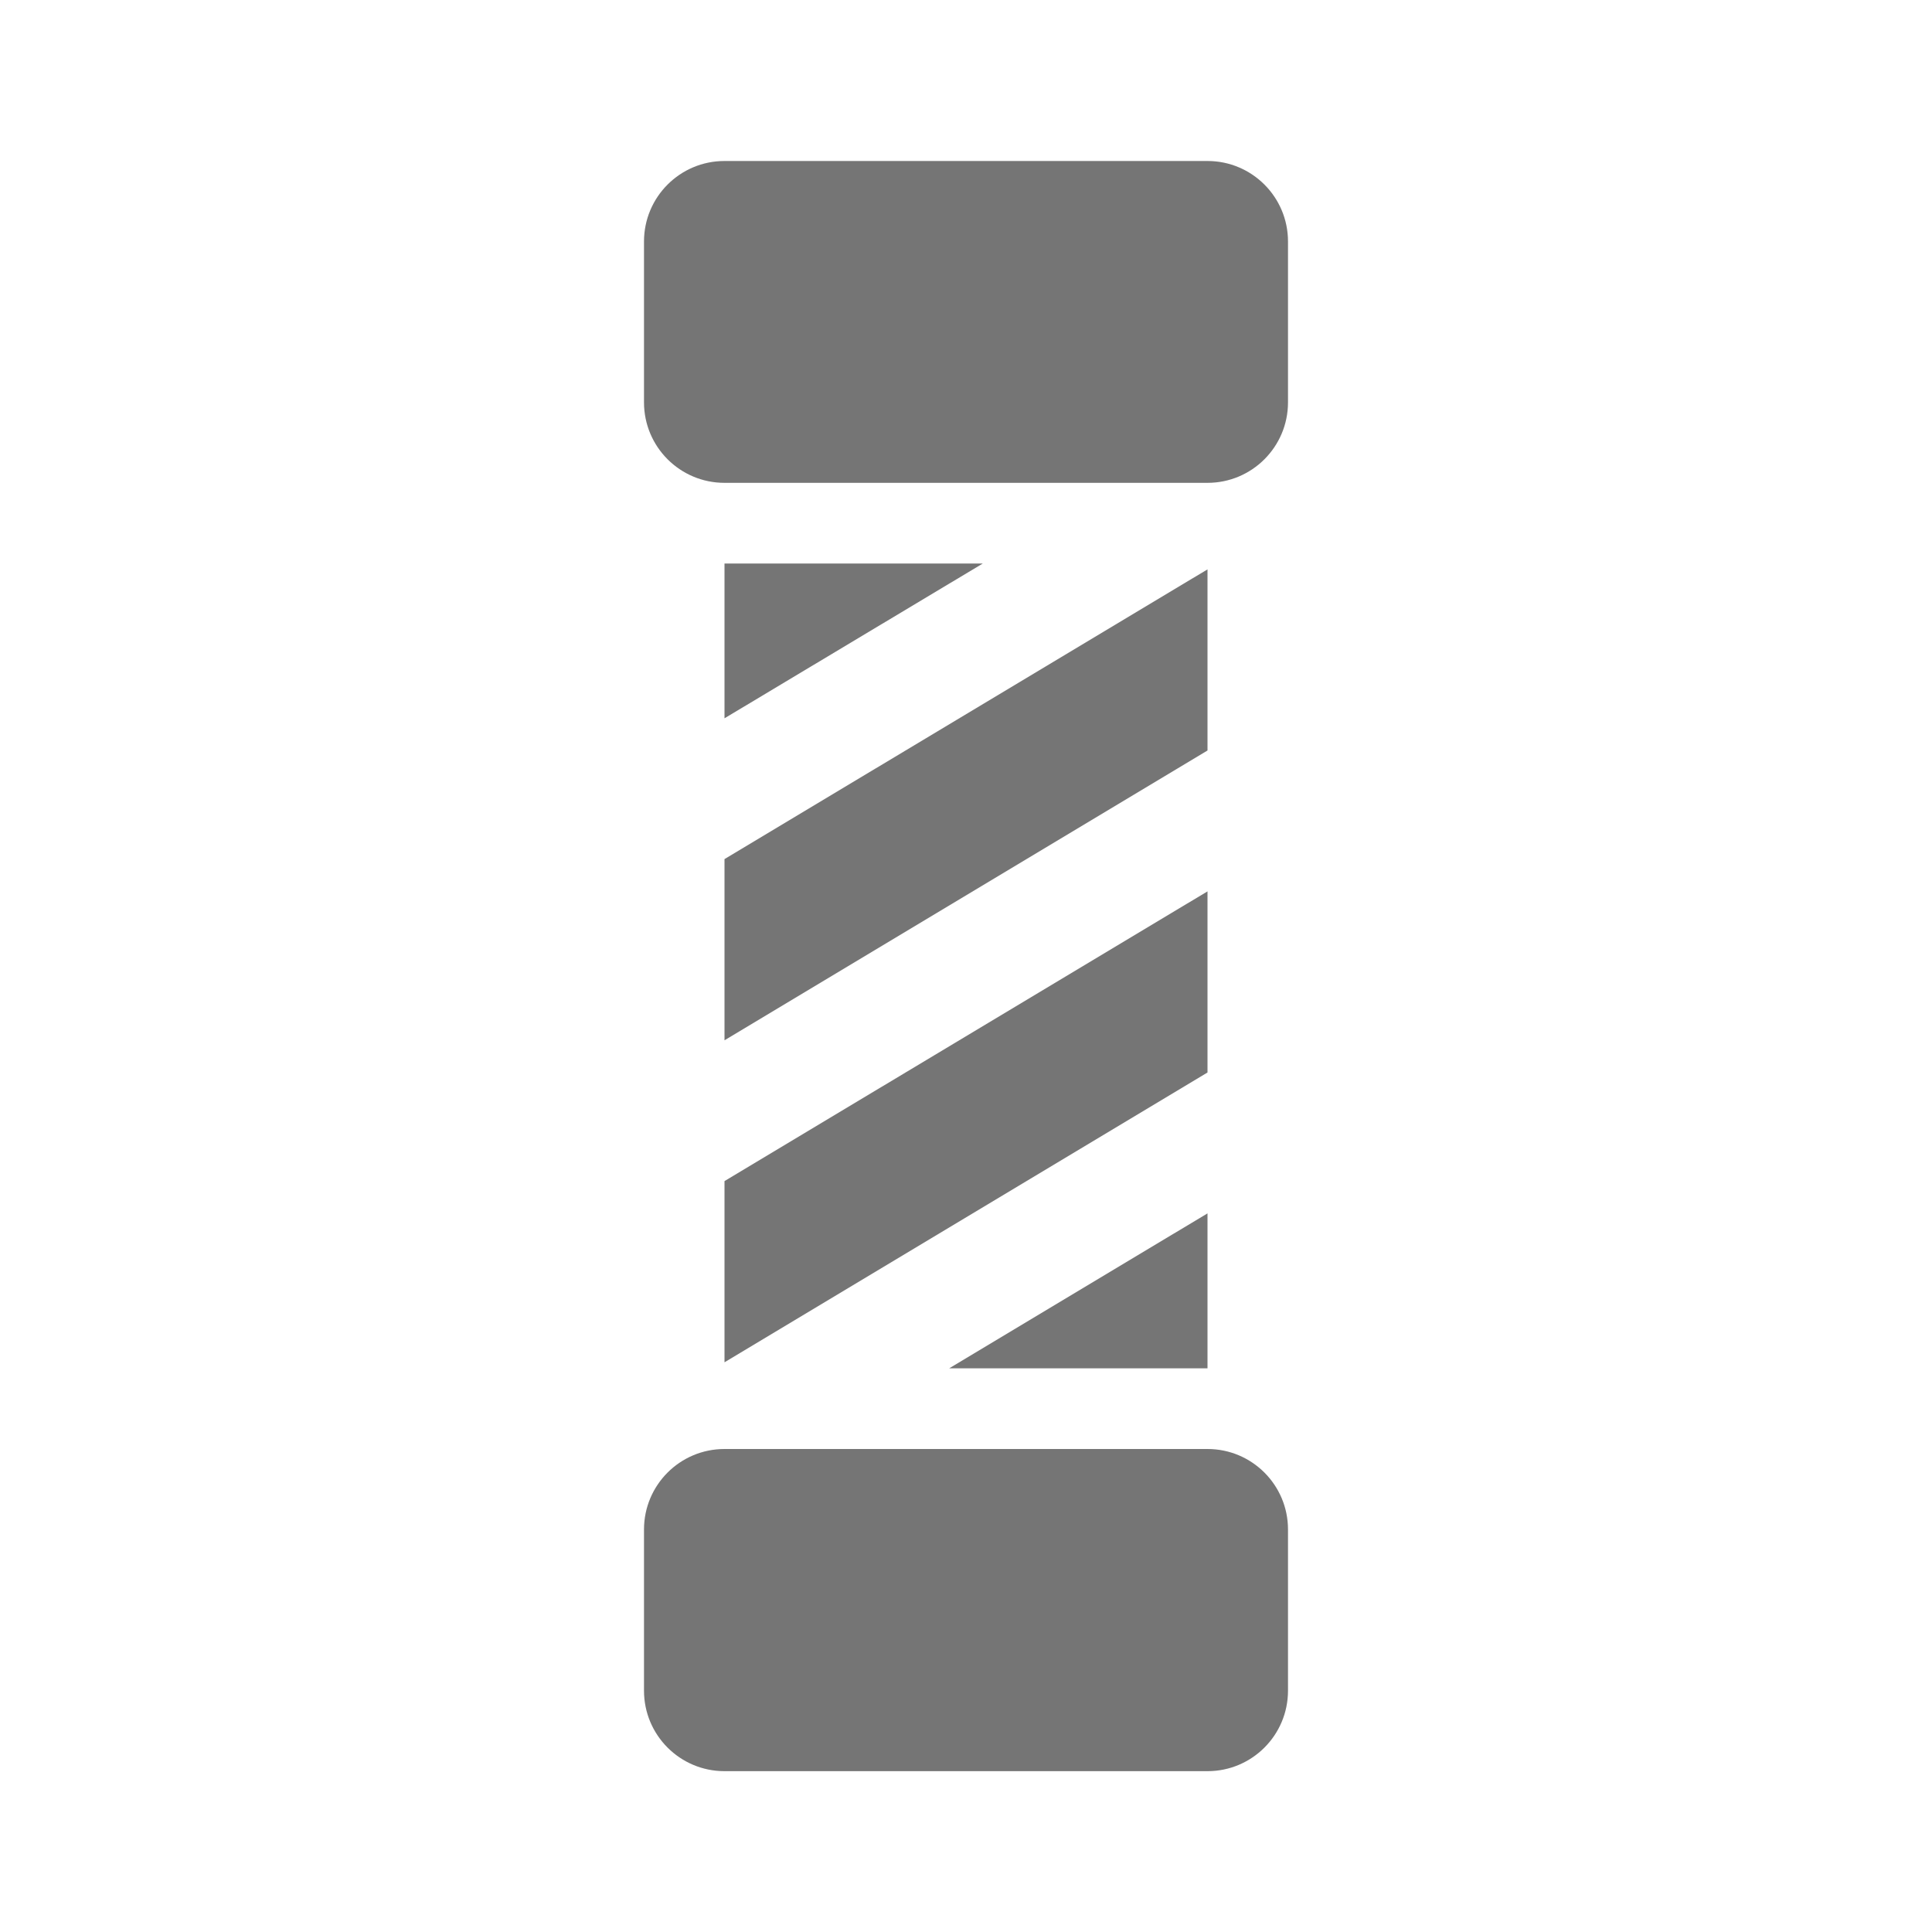 <?xml version="1.0" encoding="utf-8"?>
<!-- Generator: Adobe Illustrator 17.1.0, SVG Export Plug-In . SVG Version: 6.00 Build 0)  -->
<!DOCTYPE svg PUBLIC "-//W3C//DTD SVG 1.1//EN" "http://www.w3.org/Graphics/SVG/1.1/DTD/svg11.dtd">
<svg version="1.1" xmlns="http://www.w3.org/2000/svg" xmlns:xlink="http://www.w3.org/1999/xlink" x="0px" y="0px" width="24px"
	 height="24px" viewBox="0 0 24 24" enable-background="new 0 0 24 24" xml:space="preserve">
<g id="Frame_-_24px">
	<rect x="0" y="0.001" fill="none" width="24.001" height="24.001"/>
</g>
<g id="Filled_Icons">
	<g>
		<polygon fill="#757575" points="15,7.073 9,10.672 9,12.923 15,9.323 		"/>
		<polygon fill="#757575" points="15,15.073 11.791,16.998 15,16.998 		"/>
		<polygon fill="#757575" points="9,16.923 15,13.323 15,11.073 9,14.672 		"/>
		<polygon fill="#757575" points="9,8.923 12.209,7 9,7 		"/>
	</g>
	<path fill="#757575" d="M15,2H9C8.447,2,8,2.448,8,3v1.998c0,0.552,0.447,1,1,1h6c0.553,0,1-0.448,1-1V3C16,2.448,15.553,2,15,2z"
		/>
	<path fill="#757575" d="M15,18H9c-0.553,0-1,0.448-1,1v2.002c0,0.552,0.447,1,1,1h6c0.553,0,1-0.448,1-1V19
		C16,18.448,15.553,18,15,18z"/>
</g>
</svg>

